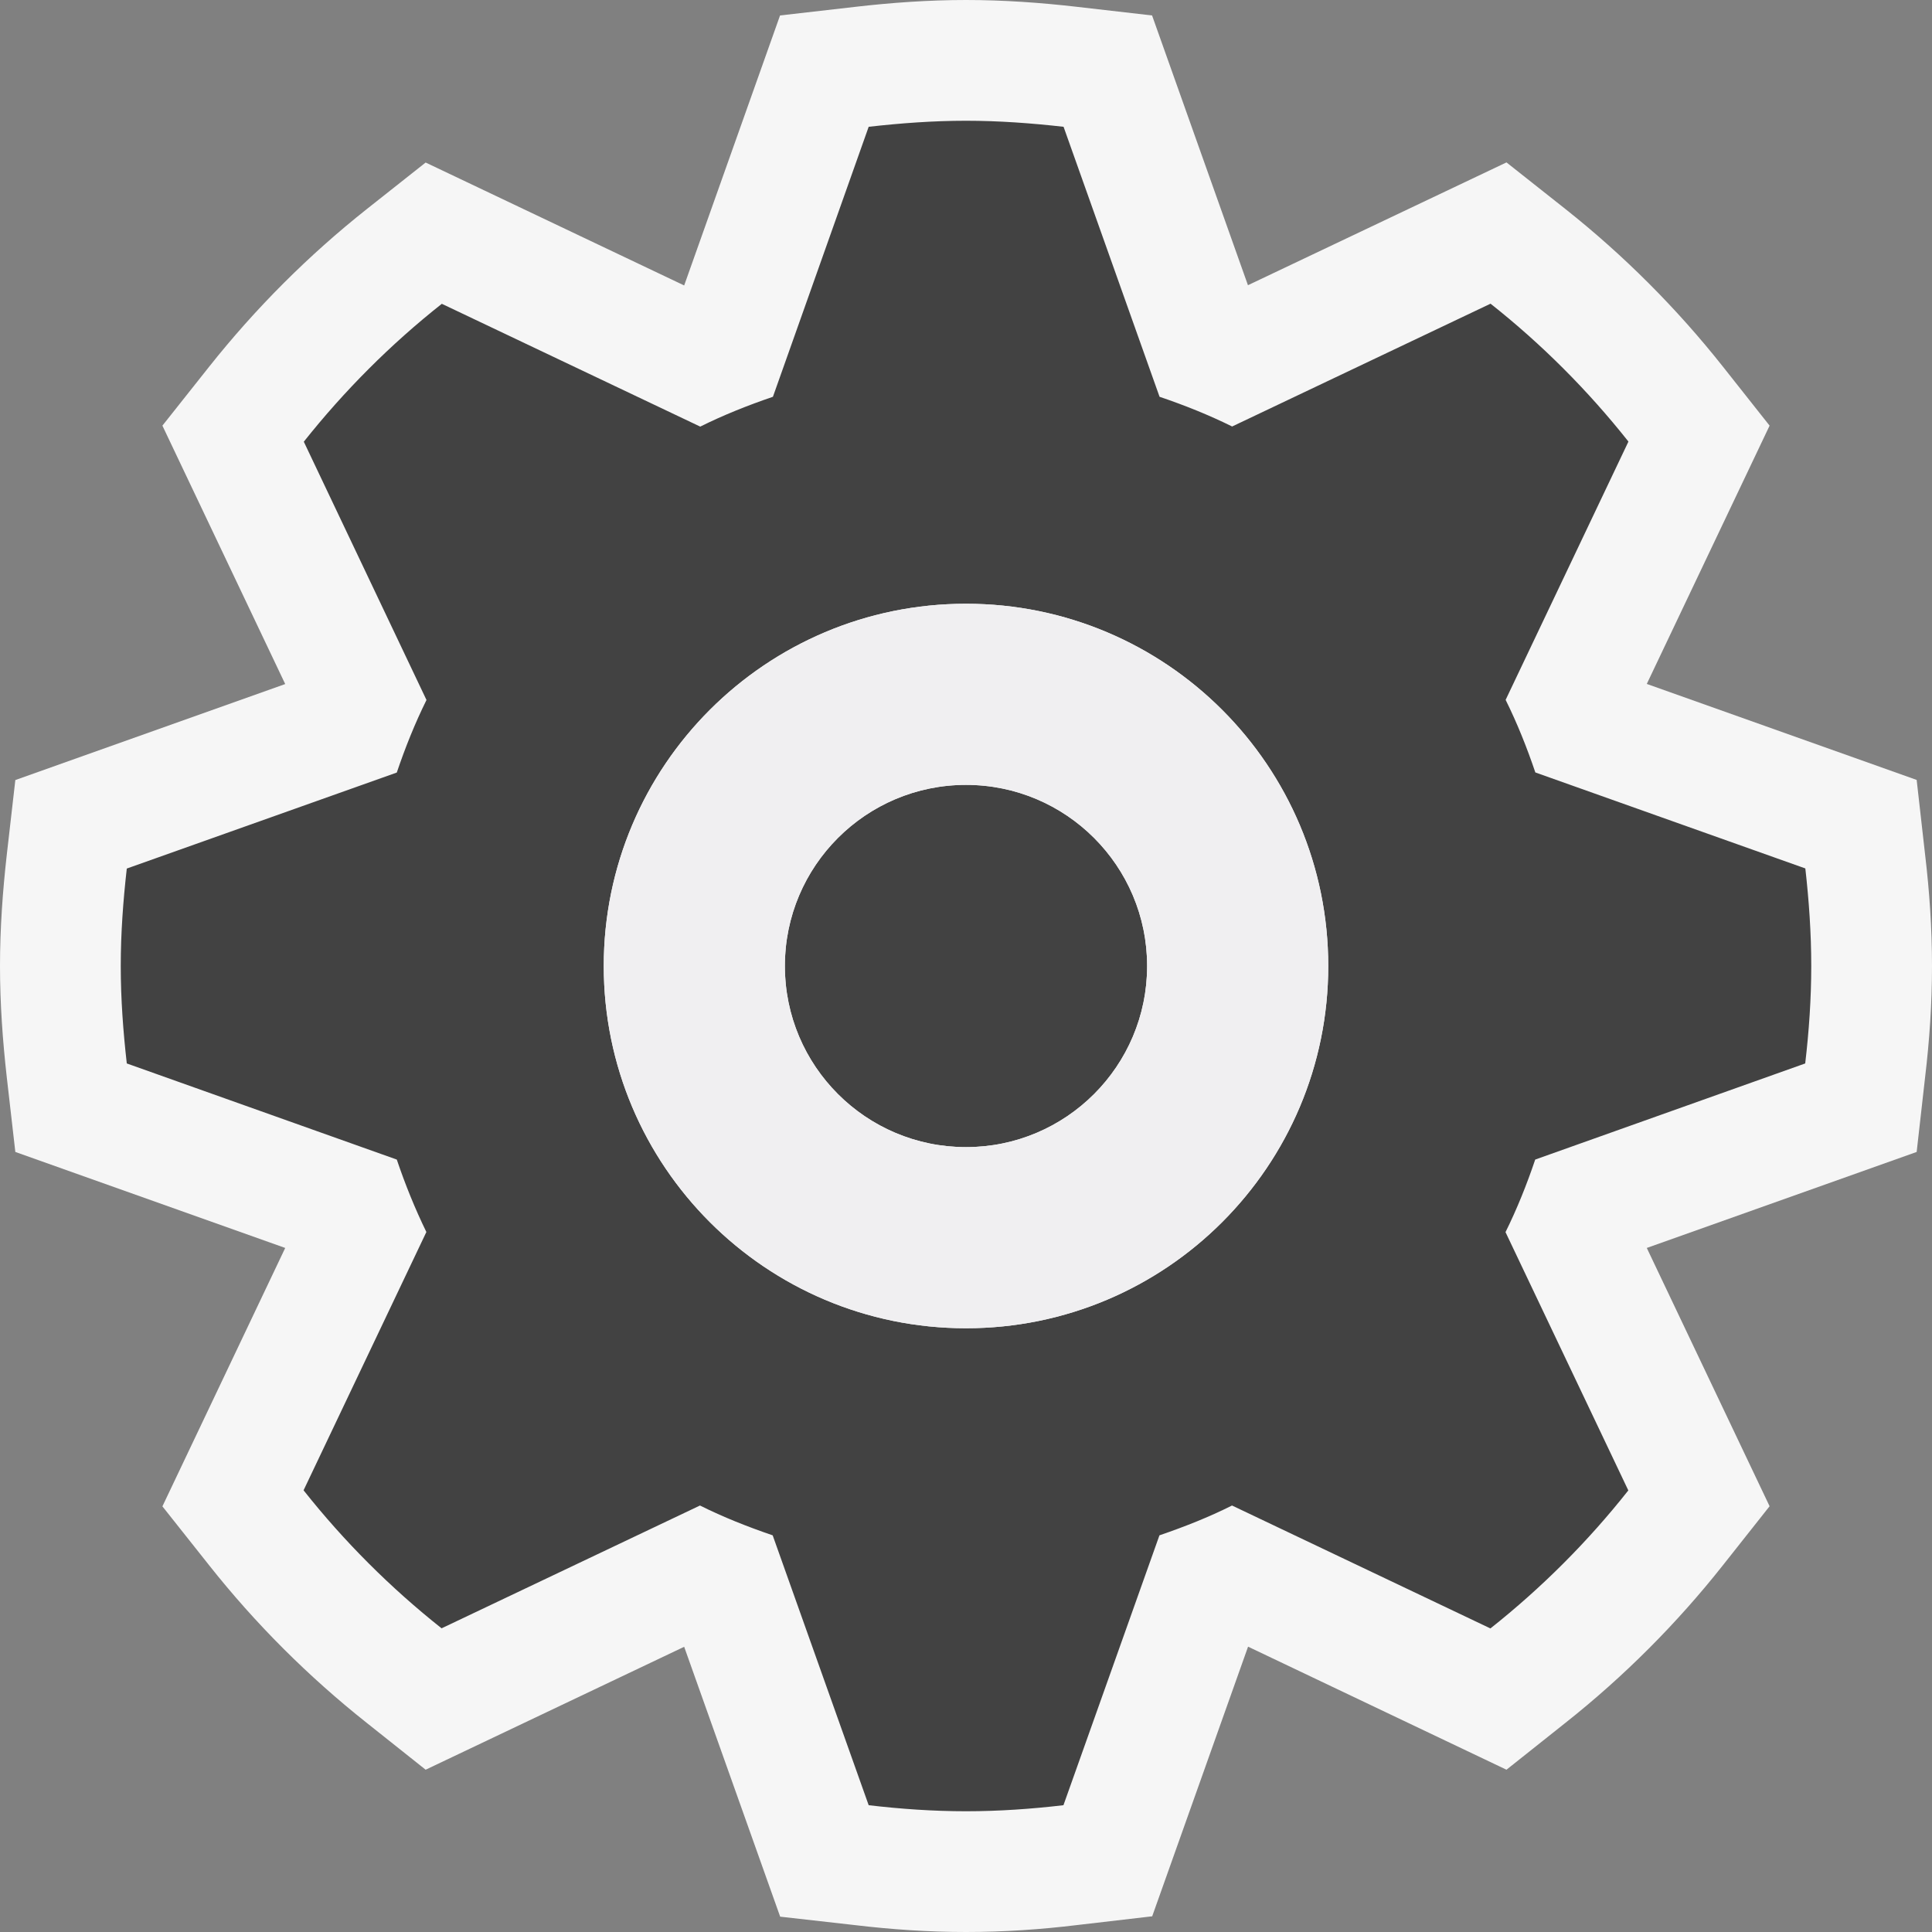 <svg xmlns="http://www.w3.org/2000/svg" width="16" height="16"><rect width="100%" height="100%" fill="#808080" stroke="none"/><style type="text/css">.icon-canvas-transparent{opacity:0;fill:#F6F6F6;} .icon-vs-out{fill:#F6F6F6;} .icon-vs-bg{fill:#424242;} .icon-vs-fg{fill:#F0EFF1;}</style><path class="icon-canvas-transparent" d="M16 16h-16v-16h16v16z" id="canvas"/><path class="icon-vs-out" d="M16 8c0 .312-.021.618-.057.92l-.07.62-2.235.795 1.017 2.139-.386.488c-.381.482-.82.922-1.305 1.306l-.488.388-2.14-1.019-.794 2.233-.618.072c-.303.037-.611.058-.924.058-.311 0-.617-.021-.919-.057l-.62-.07-.795-2.235-2.141 1.018-.488-.388c-.483-.383-.922-.821-1.305-1.305l-.387-.488 1.017-2.14-2.235-.795-.071-.62c-.034-.302-.056-.608-.056-.92s.022-.618.056-.92l.071-.62 2.235-.795-1.017-2.14.387-.488c.384-.484.823-.923 1.305-1.305l.488-.386 2.141 1.018.794-2.236.62-.071c.303-.035.609-.057.92-.057.313 0 .619.022.923.057l.618.071.794 2.234 2.141-1.017.488.386c.482.382.922.822 1.305 1.306l.386.488-1.017 2.139 2.235.795.07.62c.036.303.057.609.057.921z" id="outline"/><path class="icon-vs-bg" d="M12.714 9.603c-.07.207-.15.407-.246.601l1.017 2.139c-.335.424-.718.807-1.142 1.143l-2.14-1.018c-.193.097-.394.176-.601.247l-.795 2.235c-.265.031-.534.05-.807.05-.272 0-.541-.019-.806-.05l-.795-2.235c-.207-.071-.408-.15-.602-.247l-2.14 1.017c-.424-.336-.807-.719-1.143-1.143l1.017-2.139c-.094-.193-.175-.393-.245-.6l-2.236-.796c-.03-.265-.05-.534-.05-.807s.02-.542.05-.807l2.236-.795c.07-.207.15-.407.246-.601l-1.016-2.139c.336-.423.719-.807 1.143-1.142l2.14 1.017c.193-.096.394-.176.602-.247l.793-2.236c.265-.03.534-.05.806-.05.273 0 .542.02.808.05l.795 2.236c.207.07.407.15.601.246l2.14-1.017c.424.335.807.719 1.142 1.142l-1.017 2.139c.096.194.176.394.246.601l2.236.795c.03.266.049.535.049.808s-.019.542-.05.807l-2.236.796zm-4.714-4.603c-1.657 0-3 1.343-3 3s1.343 3 3 3 3-1.343 3-3-1.343-3-3-3zm0 1.5c-.829 0-1.5.672-1.5 1.5s.671 1.5 1.5 1.5 1.5-.672 1.5-1.5-.671-1.5-1.5-1.5z" id="iconBg"/><path class="icon-vs-fg" d="M8 5c-1.657 0-3 1.343-3 3 0 1.656 1.343 3 3 3s3-1.344 3-3c0-1.657-1.343-3-3-3zm0 4.5c-.828 0-1.5-.672-1.5-1.5s.672-1.5 1.5-1.5 1.5.672 1.5 1.5-.672 1.5-1.5 1.5z" id="iconFg"/></svg>